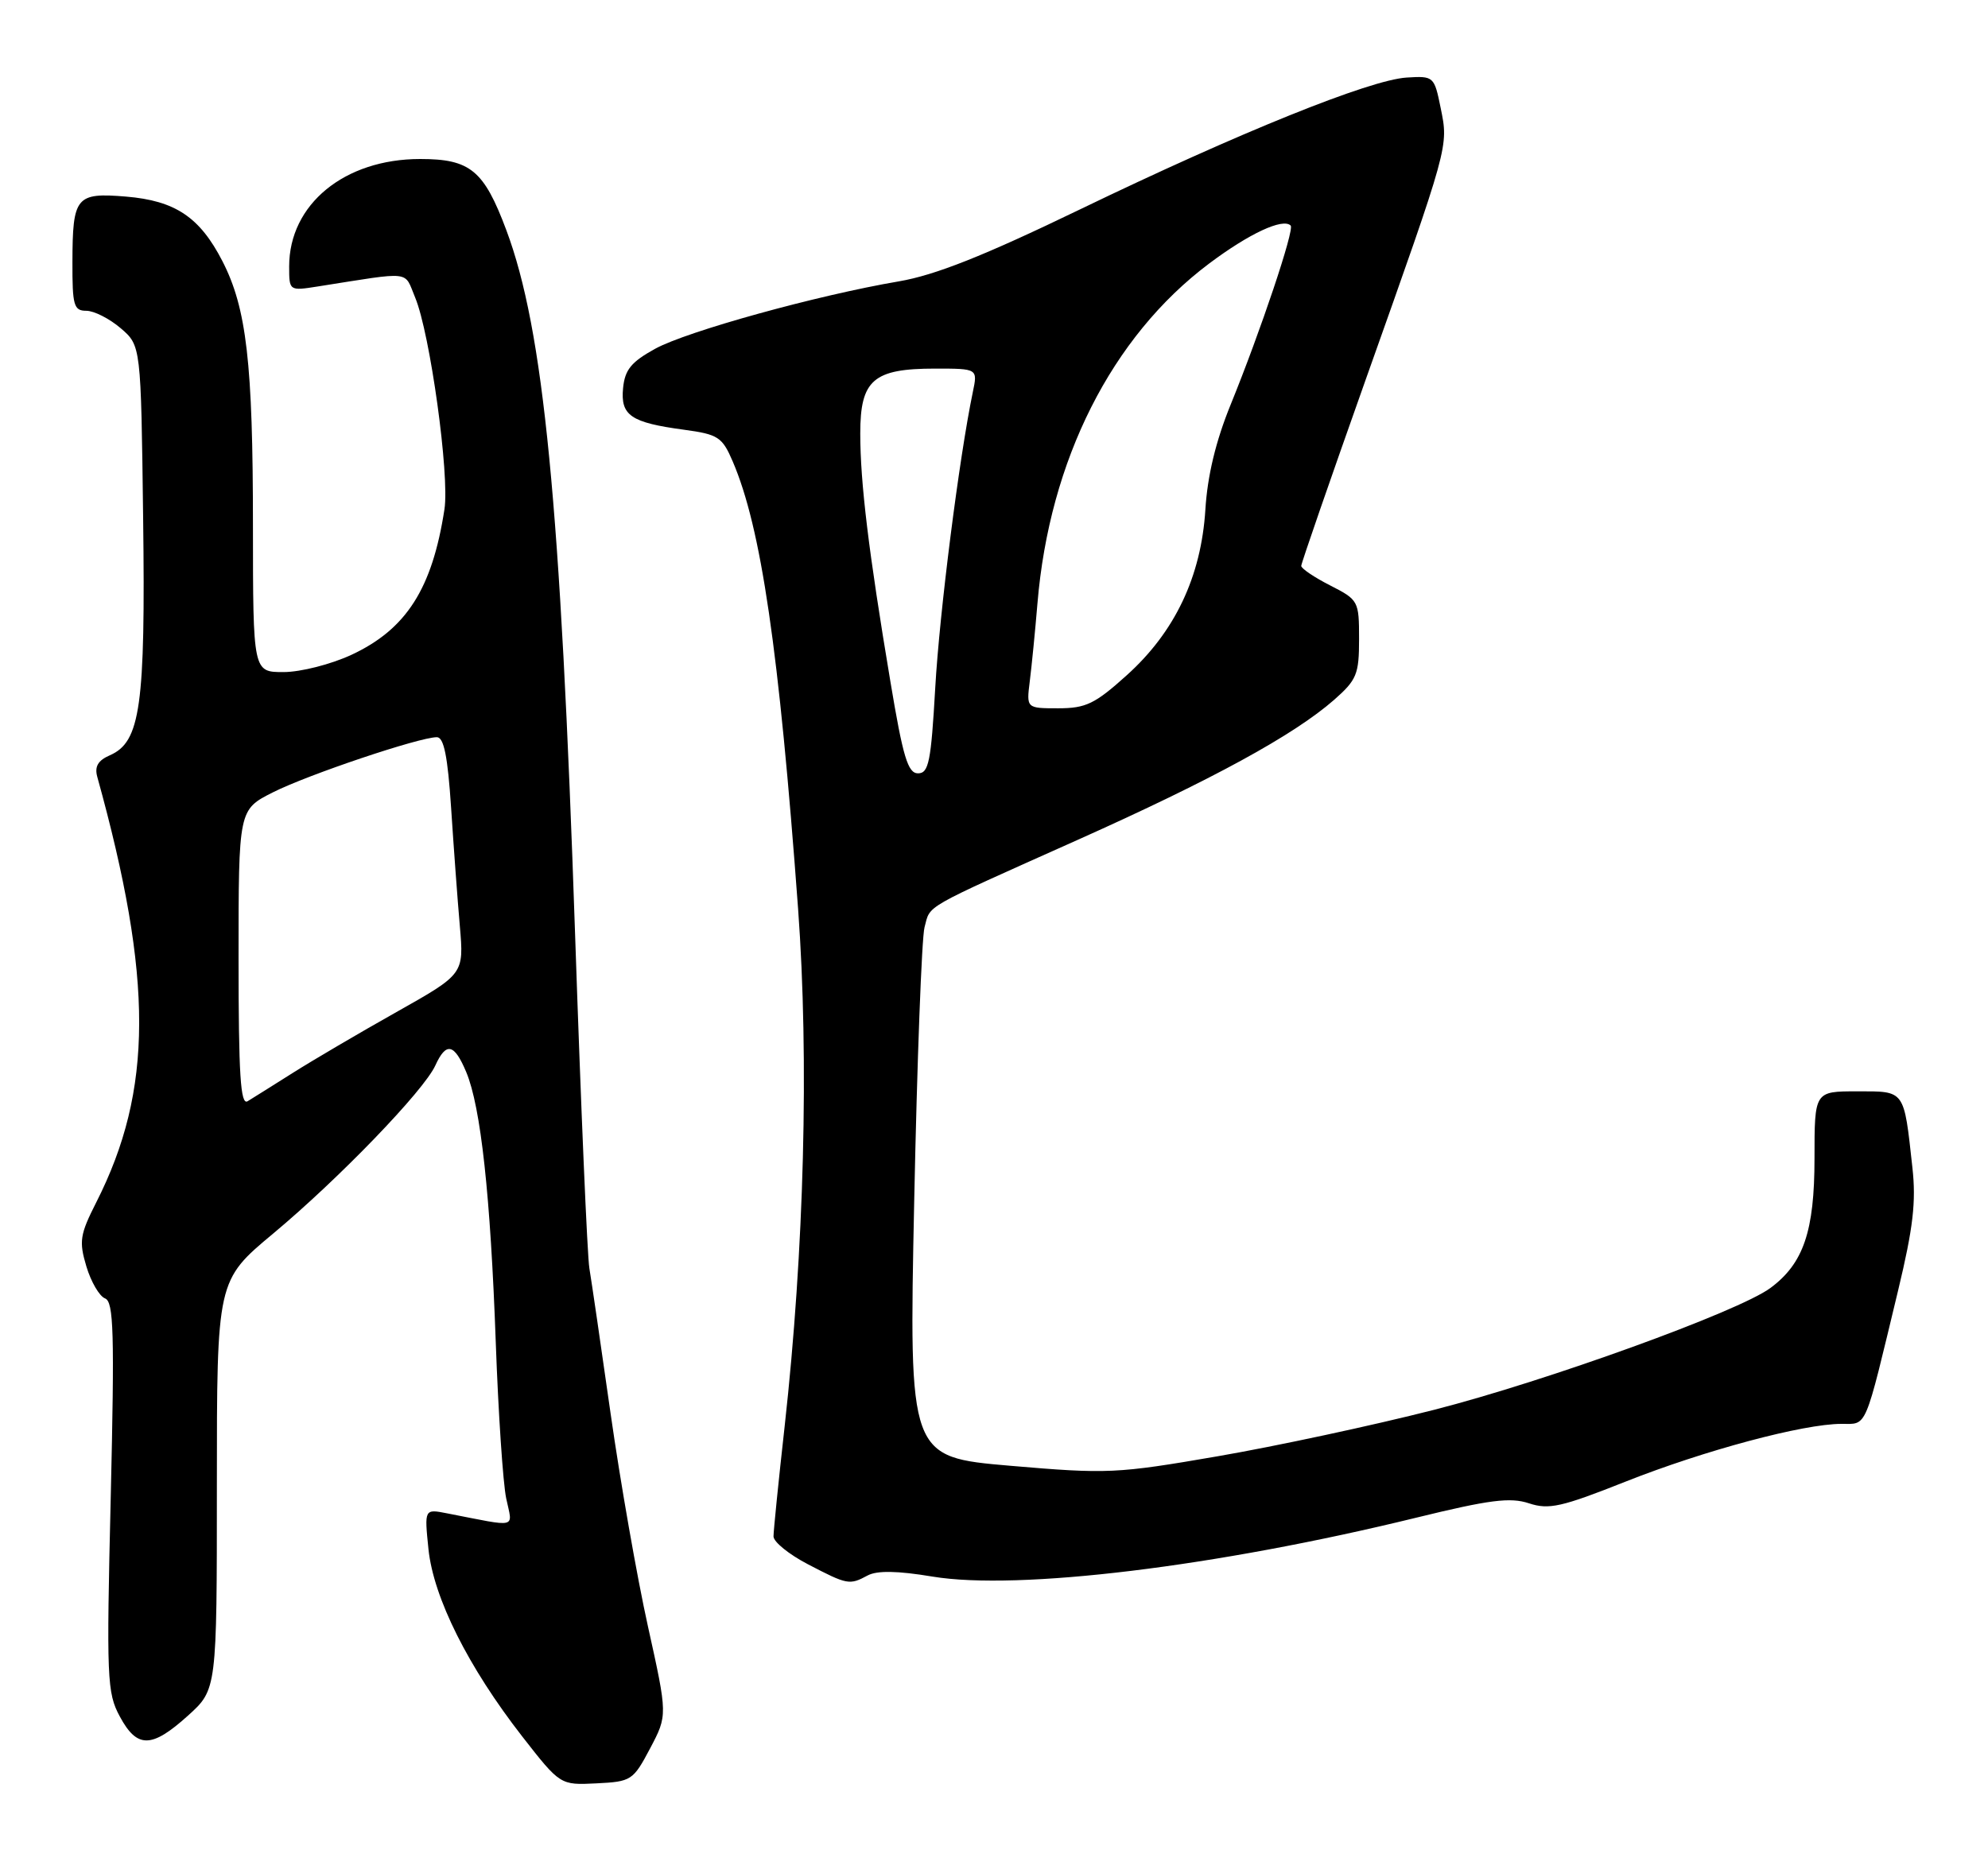 <?xml version="1.0" encoding="UTF-8" standalone="no"?>
<!DOCTYPE svg PUBLIC "-//W3C//DTD SVG 1.1//EN" "http://www.w3.org/Graphics/SVG/1.1/DTD/svg11.dtd" >
<svg xmlns="http://www.w3.org/2000/svg" xmlns:xlink="http://www.w3.org/1999/xlink" version="1.1" viewBox="0 0 275 256">
 <g >
 <path fill="currentColor"
d=" M 89.93 241.91 C 92.35 237.32 92.35 237.32 89.63 225.03 C 88.13 218.27 85.81 205.03 84.47 195.62 C 83.13 186.20 81.81 177.15 81.53 175.50 C 81.24 173.85 80.36 153.15 79.56 129.50 C 77.54 69.59 75.21 45.66 70.04 31.84 C 66.94 23.56 65.06 22.00 58.12 22.00 C 47.65 22.00 40.00 28.27 40.00 36.86 C 40.00 40.26 40.00 40.26 44.00 39.63 C 57.22 37.55 55.85 37.40 57.43 41.17 C 59.49 46.12 62.21 65.74 61.48 70.47 C 59.79 81.46 56.21 87.06 48.62 90.60 C 45.78 91.92 41.61 92.98 39.25 92.99 C 35.00 93.00 35.00 93.00 34.99 72.75 C 34.99 50.23 34.11 42.63 30.76 36.12 C 27.63 30.04 24.24 27.77 17.43 27.20 C 10.51 26.63 10.04 27.20 10.02 36.25 C 10.00 42.27 10.21 43.00 11.94 43.00 C 13.01 43.00 15.15 44.09 16.69 45.41 C 19.50 47.82 19.50 47.82 19.80 71.68 C 20.13 97.70 19.43 102.66 15.20 104.50 C 13.55 105.22 13.06 106.06 13.46 107.50 C 21.22 135.49 21.19 150.83 13.32 166.35 C 11.05 170.83 10.91 171.75 11.95 175.23 C 12.59 177.36 13.75 179.35 14.53 179.65 C 15.73 180.11 15.85 184.37 15.32 207.09 C 14.72 232.25 14.80 234.22 16.57 237.49 C 18.96 241.94 20.97 241.92 26.00 237.38 C 30.00 233.77 30.00 233.77 30.00 205.47 C 30.00 177.17 30.00 177.17 37.81 170.66 C 46.89 163.08 58.63 150.91 60.22 147.42 C 61.72 144.13 62.84 144.38 64.50 148.35 C 66.51 153.16 67.85 165.42 68.58 185.75 C 68.93 195.51 69.58 205.21 70.02 207.31 C 70.91 211.57 71.84 211.33 61.85 209.39 C 58.70 208.77 58.70 208.77 59.27 214.35 C 59.97 221.07 64.76 230.65 72.24 240.26 C 77.50 247.00 77.50 247.00 82.50 246.75 C 87.34 246.51 87.58 246.35 89.93 241.91 Z  M 120.03 217.98 C 121.33 217.29 124.14 217.33 128.99 218.14 C 140.86 220.10 168.28 216.76 195.91 209.99 C 206.04 207.51 208.91 207.14 211.50 208.00 C 214.26 208.91 216.00 208.52 224.89 204.99 C 235.79 200.67 249.44 197.02 254.71 197.01 C 258.34 197.00 257.85 198.14 262.57 178.53 C 264.65 169.88 265.07 166.27 264.54 161.53 C 263.35 150.69 263.57 151.00 256.89 151.00 C 251.00 151.00 251.00 151.00 251.00 160.27 C 251.00 170.35 249.48 174.82 244.90 178.21 C 240.50 181.47 213.93 191.09 198.36 195.07 C 189.90 197.23 176.42 200.12 168.40 201.50 C 154.48 203.90 153.20 203.96 139.78 202.81 C 125.73 201.60 125.73 201.60 126.46 166.28 C 126.86 146.85 127.50 129.76 127.89 128.30 C 128.74 125.14 127.33 125.94 149.00 116.24 C 167.71 107.87 178.98 101.71 184.55 96.83 C 187.68 94.07 188.00 93.30 188.00 88.42 C 188.00 83.15 187.92 83.00 184.00 81.00 C 181.80 79.88 180.00 78.66 180.00 78.30 C 180.00 77.94 184.01 66.36 188.90 52.57 C 200.50 19.91 200.38 20.32 199.29 14.95 C 198.40 10.56 198.33 10.50 194.58 10.73 C 189.48 11.05 171.45 18.32 149.34 29.00 C 136.03 35.43 129.36 38.07 124.34 38.93 C 113.04 40.85 95.02 45.84 90.62 48.26 C 87.32 50.08 86.44 51.15 86.19 53.70 C 85.82 57.49 87.26 58.47 94.63 59.46 C 99.34 60.10 99.90 60.46 101.35 63.83 C 105.29 73.00 107.76 89.88 110.40 125.74 C 111.93 146.58 111.25 172.95 108.54 197.35 C 107.69 204.96 107.00 211.81 107.00 212.58 C 107.00 213.34 109.14 215.07 111.75 216.43 C 117.24 219.29 117.50 219.34 120.03 217.98 Z  M 33.00 132.58 C 33.00 112.03 33.00 112.03 37.75 109.63 C 42.58 107.19 58.01 102.00 60.43 102.00 C 61.40 102.00 61.93 104.63 62.40 111.75 C 62.75 117.11 63.29 124.49 63.61 128.14 C 64.18 134.77 64.18 134.77 54.84 140.03 C 49.70 142.92 43.25 146.71 40.50 148.45 C 37.75 150.19 34.94 151.95 34.25 152.37 C 33.27 152.96 33.00 148.74 33.00 132.58 Z  M 123.16 94.25 C 120.15 76.28 119.00 66.77 119.00 59.98 C 119.00 52.56 120.80 51.00 129.35 51.00 C 135.25 51.00 135.25 51.00 134.57 54.25 C 132.69 63.27 129.96 84.73 129.37 95.20 C 128.79 105.40 128.47 107.00 126.99 107.00 C 125.59 107.00 124.91 104.77 123.16 94.25 Z  M 142.45 94.25 C 142.71 92.19 143.19 87.35 143.51 83.50 C 145.16 63.67 153.78 46.59 167.24 36.48 C 172.78 32.32 177.46 30.13 178.54 31.21 C 179.09 31.76 174.38 45.80 170.23 56.00 C 168.18 61.03 167.03 65.81 166.74 70.50 C 166.16 79.79 162.52 87.45 155.84 93.45 C 151.46 97.40 150.20 98.00 146.38 98.00 C 141.98 98.00 141.98 98.00 142.45 94.25 Z "/>
</g>
</svg>